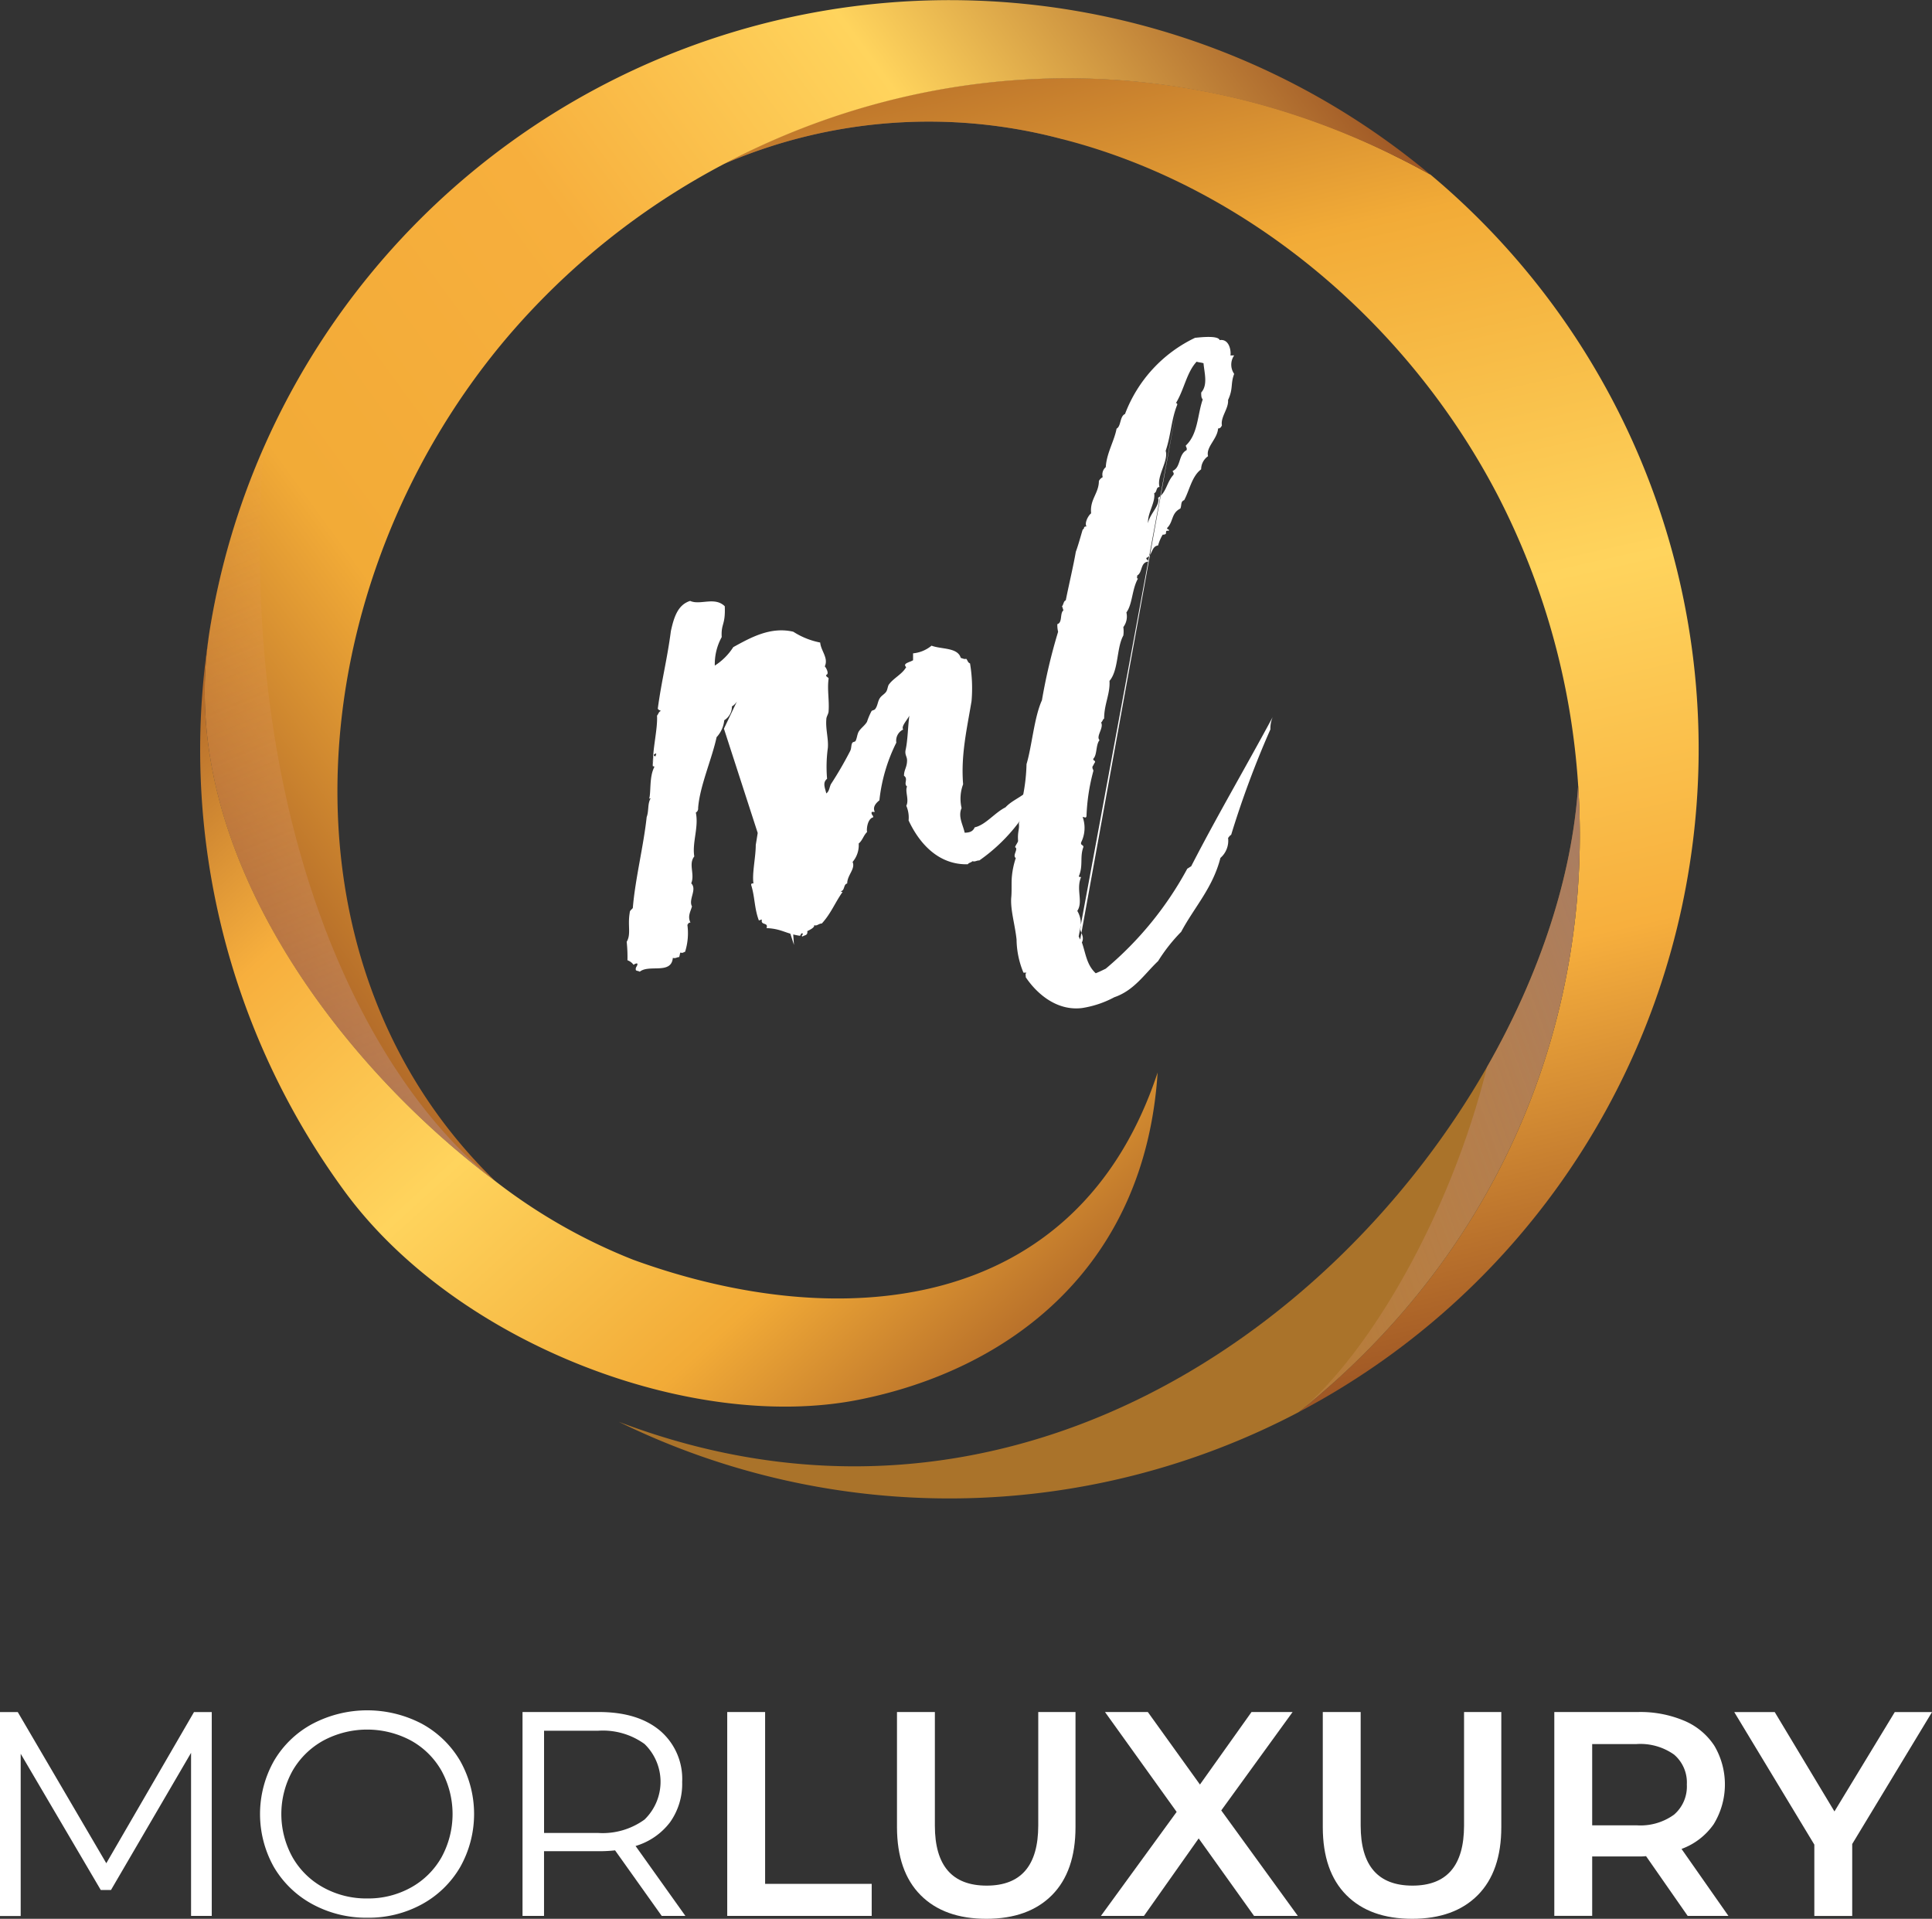 <svg xmlns="http://www.w3.org/2000/svg" xmlns:xlink="http://www.w3.org/1999/xlink" width="265.192" height="263.363" viewBox="0 0 265.192 263.363">
  <rect x="0" y="0" width="265.192" height="263.363" fill="#333333" stroke="none"/>
  <defs>
    <linearGradient id="linear-gradient" x1="-0.173" y1="-1.894" x2="0.645" y2="2.542" gradientUnits="objectBoundingBox">
      <stop offset="0" stop-color="#80738e"/>
      <stop offset="1" stop-color="#f9a15d" stop-opacity="0"/>
    </linearGradient>
    <linearGradient id="linear-gradient-2" x1="0.432" y1="-0.148" x2="0.62" y2="0.996" gradientUnits="objectBoundingBox">
      <stop offset="0" stop-color="#9d5524"/>
      <stop offset="0.25" stop-color="#f2ab37"/>
      <stop offset="0.502" stop-color="#ffd45d"/>
      <stop offset="0.736" stop-color="#f7af3d"/>
      <stop offset="1" stop-color="#9d5524"/>
    </linearGradient>
    <linearGradient id="linear-gradient-3" x1="1.123" y1="0.173" x2="0.081" y2="1.139" gradientUnits="objectBoundingBox">
      <stop offset="0" stop-color="#aa732a"/>
      <stop offset="1" stop-color="#aa732a"/>
    </linearGradient>
    <linearGradient id="linear-gradient-4" x1="-0.029" y1="0.745" x2="0.952" y2="0.078" gradientUnits="objectBoundingBox">
      <stop offset="0" stop-color="#9d5524"/>
      <stop offset="0.25" stop-color="#f2ab37"/>
      <stop offset="0.502" stop-color="#f7af3d"/>
      <stop offset="0.736" stop-color="#ffd45d"/>
      <stop offset="1" stop-color="#9d5524"/>
    </linearGradient>
    <linearGradient id="linear-gradient-5" x1="0.925" y1="0.972" x2="-0.095" y2="0.06" xlink:href="#linear-gradient-2"/>
    <linearGradient id="linear-gradient-6" x1="1.784" y1="-0.472" x2="-0.542" y2="1.298" xlink:href="#linear-gradient"/>
    <linearGradient id="linear-gradient-7" x1="0.762" y1="1.821" x2="0.421" y2="-0.104" xlink:href="#linear-gradient"/>
  </defs>
  <g id="logo" transform="translate(-173.95 -174.829)">
    <g id="Group_1" data-name="Group 1" transform="translate(173.95 409.578)">
      <path id="Path_1" data-name="Path 1" d="M203.016,398.2v27.983h-2.84V403.8l-10.993,18.83h-1.4l-10.993-18.7v22.27h-2.84V398.211h2.441l12.15,20.745,12.035-20.745h2.441Z" transform="translate(-173.95 -397.969)" fill="#fff"/>
      <path id="Path_2" data-name="Path 2" d="M215.065,424.584a13.658,13.658,0,0,1-5.281-5.092,14.868,14.868,0,0,1,0-14.559,13.513,13.513,0,0,1,5.281-5.092,16.161,16.161,0,0,1,15.022-.021,13.668,13.668,0,0,1,5.26,5.092,14.856,14.856,0,0,1,0,14.591,13.62,13.62,0,0,1-5.26,5.1,15.226,15.226,0,0,1-7.49,1.841A15.461,15.461,0,0,1,215.065,424.584Zm13.528-2.283a10.841,10.841,0,0,0,4.2-4.155,12.377,12.377,0,0,0,0-11.866,10.842,10.842,0,0,0-4.2-4.155,12.744,12.744,0,0,0-12.014,0,11.021,11.021,0,0,0-4.239,4.155,12.228,12.228,0,0,0,0,11.866,10.878,10.878,0,0,0,4.239,4.155A12.184,12.184,0,0,0,222.6,423.8,12.047,12.047,0,0,0,228.593,422.3Z" transform="translate(-172.187 -397.98)" fill="#fff"/>
      <path id="Path_3" data-name="Path 3" d="M261.234,426.183l-6.4-8.995a19.226,19.226,0,0,1-2.241.116h-7.511v8.879H242.13V398.2h10.478q5.349,0,8.395,2.556a8.691,8.691,0,0,1,3.04,7.038,9.089,9.089,0,0,1-1.662,5.533,9.233,9.233,0,0,1-4.734,3.261l6.838,9.594Zm-2.357-13.223a7.216,7.216,0,0,0,0-10.372,9.753,9.753,0,0,0-6.354-1.82h-7.437V414.8h7.437A9.774,9.774,0,0,0,258.877,412.959Z" transform="translate(-170.407 -397.969)" fill="#fff"/>
      <path id="Path_4" data-name="Path 4" d="M268.84,398.2h5.2v23.585H288.67v4.4H268.84Z" transform="translate(-169.018 -397.969)" fill="#fff"/>
      <path id="Path_5" data-name="Path 5" d="M294.23,423.332Q291,420.081,290.99,414V398.2h5.2v15.59q0,8.237,7.111,8.237,7.069,0,7.08-8.237V398.2h5.113v15.79q0,6.075-3.219,9.331c-2.146,2.167-5.155,3.261-9.015,3.261S296.387,425.5,294.23,423.332Z" transform="translate(-167.867 -397.969)" fill="#fff"/>
      <path id="Path_6" data-name="Path 6" d="M338.618,426.183l-7.6-10.636-7.511,10.636H317.6l10.394-14.275L318.158,398.2h5.88l7.154,9.952,7.08-9.952h5.639l-9.794,13.507,10.509,14.475Z" transform="translate(-166.484 -397.969)" fill="#fff"/>
      <path id="Path_7" data-name="Path 7" d="M349.79,423.332q-3.235-3.25-3.24-9.331V398.2h5.2v15.59q0,8.237,7.111,8.237,7.069,0,7.08-8.237V398.2h5.113v15.79q0,6.075-3.219,9.331c-2.146,2.167-5.155,3.261-9.015,3.261S351.947,425.5,349.79,423.332Z" transform="translate(-164.98 -397.969)" fill="#fff"/>
      <path id="Path_8" data-name="Path 8" d="M395.064,426.183l-5.712-8.2a9.314,9.314,0,0,1-1.083.042h-6.312v8.153h-5.2V398.2h11.509a15.459,15.459,0,0,1,6.333,1.2,9.188,9.188,0,0,1,4.134,3.44,10.453,10.453,0,0,1-.094,10.751,9.233,9.233,0,0,1-4.418,3.4l6.438,9.194Zm-1.873-22.144a8,8,0,0,0-5.155-1.441h-6.08v11.151h6.08a7.863,7.863,0,0,0,5.155-1.462,5.085,5.085,0,0,0,1.757-4.134A5.027,5.027,0,0,0,393.192,404.039Z" transform="translate(-163.409 -397.969)" fill="#fff"/>
      <path id="Path_9" data-name="Path 9" d="M416.43,416.314v9.878h-5.2V416.4L400.24,398.21h5.555l8.195,13.634,8.279-13.634h5.113Z" transform="translate(-162.189 -397.968)" fill="#fff"/>
    </g>
    <path id="Path_10" data-name="Path 10" d="M360.649,195.78c-10.719-4.555-28.75-6.533-45.75-2.377a70.969,70.969,0,0,0-46.529,3.419A100.241,100.241,0,0,1,360.649,195.78Z" transform="translate(4.907 0.531)" fill="url(#linear-gradient)"/>
    <g id="Group_2" data-name="Group 2" transform="translate(201.424 174.829)">
      <path id="Path_11" data-name="Path 11" d="M400.961,293.046a102.689,102.689,0,0,1-53.64,75.058c28.835-23.059,40.385-55.481,38.344-86.009v-.031a100.9,100.9,0,0,0-11.014-39.733c-12.6-24.237-35.031-42.6-59.762-48.927a70.969,70.969,0,0,0-46.529,3.419,100.208,100.208,0,0,1,92.279-1.052c1.578.768,3.135,1.6,4.7,2.472h.032A102.8,102.8,0,0,1,400.961,293.046Z" transform="translate(-196.518 -174.298)" fill="url(#linear-gradient-2)"/>
      <path id="Path_12" data-name="Path 12" d="M348.031,363.309a.08.08,0,0,0-.032.021,103.052,103.052,0,0,1-93.3,1.325c51.883,19.7,97.844-11.382,119.168-48.717,7.29-12.75,11.708-26.215,12.508-38.639C388.416,307.828,376.866,340.25,348.031,363.309Z" transform="translate(-197.228 -169.503)" fill="url(#linear-gradient-3)"/>
      <path id="Path_13" data-name="Path 13" d="M368.87,198.784c-33.411-18.557-69.062-16.179-96.981-1.42a100.629,100.629,0,0,0-29.76,23.827c-28.519,33.684-32.822,85.494-1.546,115.791-21.3-15.937-43.5-44.888-39.428-74.311.032-.305.084-.61.126-.915a102.868,102.868,0,0,1,167.59-62.971Z" transform="translate(-200.036 -174.829)" fill="url(#linear-gradient-4)"/>
      <path id="Path_14" data-name="Path 14" d="M290.5,362.6c-22.965,4.576-55.376-7.711-70.682-28.7a102.506,102.506,0,0,1-18.631-75.584c-4.061,29.424,18.125,58.374,39.439,74.322a76.945,76.945,0,0,0,18.9,10.762c28.109,10.225,60.909,7.711,71.965-25.7C329.757,344.634,310.959,358.52,290.5,362.6Z" transform="translate(-200.067 -170.489)" fill="url(#linear-gradient-5)"/>
      <path id="Path_15" data-name="Path 15" d="M343.42,363.309c9.625-7.9,20.85-27.13,25.836-47.36,7.29-12.75,11.708-26.215,12.508-38.639C383.805,307.828,372.254,340.25,343.42,363.309Z" transform="translate(-192.617 -169.502)" fill="url(#linear-gradient-6)"/>
    </g>
    <path id="Path_16" data-name="Path 16" d="M240.582,333.938c-21.3-15.937-43.5-44.888-39.428-74.311.032-.305.084-.61.126-.915a102.534,102.534,0,0,1,7.469-25.542C205.1,281.961,221.215,318.622,240.582,333.938Z" transform="translate(1.389 3.032)" fill="url(#linear-gradient-7)"/>
    <g id="Group_3" data-name="Group 3" transform="translate(259.98 221.071)">
      <path id="Path_17" data-name="Path 17" d="M259.885,268.968c.21-.21.21-.526.526-.631-.105-.105-.316-.105-.421-.315.526-3.913,1.273-6.659,1.8-10.667.421-1.9.947-3.587,2.64-4.124,1.378.631,3.377-.631,4.755.736.105,2.64-.526,2.325-.421,4.229a7.677,7.677,0,0,0-.947,3.913,8.325,8.325,0,0,0,2.535-2.535c2.325-1.273,5.07-2.851,8.237-2.114a10.476,10.476,0,0,0,3.692,1.483c.105,1.168,1.168,2.114.631,3.272.21.21.631,1.052.21,1.157-.105.315.316.315.316.526-.211,1.483.105,2.956,0,4.439,0,.421-.316.736-.316,1.168-.105,1.378.316,2.64.21,3.913a19.254,19.254,0,0,0-.105,4.229c-.631.526-.315,1.157-.105,2.009.421-.316.421-.842.631-1.273a50.671,50.671,0,0,0,2.64-4.544c.21-.421.105-.842.316-1.157.105-.105.316-.105.421-.21.21-.421.21-.842.421-1.273.315-.526.842-.842,1.157-1.378a9.35,9.35,0,0,1,.631-1.483c.105-.105.421-.105.526-.316.316-.421.316-1.052.631-1.483.21-.315.631-.526.842-.841s.211-.842.421-1.052c.631-.842,1.8-1.378,2.325-2.325-.526-.526.421-.631.947-.947v-.947a4.652,4.652,0,0,0,2.535-1.052c1.378.526,3.587.21,4.019,1.694.21,0,.421.21.736.105.21.21.21.526.526.631a20.461,20.461,0,0,1,.21,5.176c-.631,3.808-1.483,7.4-1.157,11.414a5.681,5.681,0,0,0-.21,3.272c-.526,1.168.21,2.325.421,3.377.737,0,1.157-.21,1.378-.736,1.483-.316,2.746-2.009,4.229-2.746,1.052-1.157,2.851-1.588,3.7-3.061,1.157-.421,1.483-1.693,2.535-2.325.105,1.168-1.157,1.9-1.483,3.061h-.316a23.869,23.869,0,0,1-8.027,9.615c-.421,0-.526.21-.947.105-.21.21-.526.21-.631.421-4.019.105-6.659-2.851-8.132-6.017a4.056,4.056,0,0,0-.316-2.009c.421-.841-.21-2.009.105-2.64-.526-.421.21-1.052-.421-1.483,0-.842.421-1.157.421-2.115,0-.526-.316-.736-.21-1.378.316-1.378.316-3.272.526-4.755-.316.631-1.168,1.483-.842,1.9a1.694,1.694,0,0,0-.947,1.8,23.217,23.217,0,0,0-2.325,7.921c-.526.421-.947.947-.631,1.589h-.421c-.105.421.21.421.21.736-.841.21-.947,1.8-.841,2.009-.526.526-.631,1.168-1.157,1.588a3.534,3.534,0,0,1-.841,2.535c.421.947-.737,1.8-.737,2.956-.526.105-.316.947-.842,1.052,0,.105.105.105.21.105-1.052,1.483-1.589,2.956-2.851,4.334-.421,0-.736.421-1.052.21.105.316-.526.631-.947.842.105.631-.421.526-.631.736-.316-.105.105-.21,0-.421-.316-.105-.21.316-.421.316-2.009-.316-2.43-.947-4.545-1.052.316-.842-.842-.316-.631-1.168-.21,0-.21.105-.421.105-.631-1.694-.526-3.166-1.052-4.86,0-.21.105-.21.315-.21-.21-1.378.316-3.587.316-5.281a138.362,138.362,0,0,0,1.694-15c.315-2.851.841-6.869-.105-9.4-.421.21-.316.947-1.052.736-.105.947-1.052,1.052-1.589,1.588,0,.316-.21.421-.105.736-1.052.421-1.168,1.8-2.115,2.325a2.185,2.185,0,0,1-1.052,1.9,3.989,3.989,0,0,1-1.052,2.325c-.631,2.956-2.325,6.764-2.535,9.72a.636.636,0,0,1-.315.631c.421,2.009-.526,4.124-.211,6.017-.841,1.052.105,2.43-.421,3.692.841.841-.421,2.22.105,3.166-.21.736-.631,1.378-.21,2.22-.315,0-.315.21-.421.316a8.524,8.524,0,0,1-.315,3.693c-.316.105-.316.21-.631.105-.105.105-.105.526-.21.631-.316,0-.421.21-.842.105-.21,2.325-3.272.842-4.545,1.9-.105-.105-.421-.105-.526-.21-.105-.421.21-.526.21-.841,0-.21-.421,0-.526.105a1.783,1.783,0,0,0-.842-.631,19.616,19.616,0,0,0-.105-2.535c.631-1.052.105-2.22.421-4.018,0-.316.316-.421.421-.631.316-3.913,1.483-8.552,1.9-12.466.316-.842.105-1.8.526-2.535,0-.105-.21,0-.21.105.316-.842,0-3.061.736-4.439,0-.105-.105-.105-.21-.105C259.254,273.512,259.99,270.872,259.885,268.968Zm-.631,6.975.211-1.473c.105,0,.105.105.21.105,0-.105.21-.421,0-.421,0,.105-.105.105-.21.105Zm9.815-5.176,5.5-11.519,1.157-.21,2.956,41.405" transform="translate(-255.73 -216.996)" fill="#fff"/>
      <path id="Path_18" data-name="Path 18" d="M336.5,221.325a2.208,2.208,0,0,0,0,2.535c-.526,1.378-.105,2.009-.842,3.587.105,1.168-1.052,2.325-.841,3.482-.105.21-.21.421-.526.421-.105,1.483-1.694,2.535-1.378,3.808a2.2,2.2,0,0,0-.947,1.8c-1.273.947-1.589,2.851-2.325,4.229-.526.21-.316.631-.526,1.157-1.273.631-.947,1.8-1.8,2.64-.105.316.315.105.21.421-.526-.105-.316.21-.421.421-.105.105-.421.105-.421.105a6.115,6.115,0,0,0-.631,1.483c-.947.105-.737,1.378-1.589,1.694-.105.315.315.21.21.526-1.062.105-.736,1.483-1.483,1.9,0,.21-.105.421.105.421-.841,1.483-.736,3.482-1.589,4.65a2.424,2.424,0,0,1-.421,2.009,4.242,4.242,0,0,1,0,1.157c-.947,1.694-.631,4.755-1.9,6.228.105,1.8-.736,3.167-.736,5.176-.21.105-.21.421-.421.526.421.736-.736,1.9-.21,2.43-.526.631-.316,2.009-.842,2.535-.105.316.316.21.21.526-.105.105-.21.421-.316.526-.105.316.105.421.105.631a27.222,27.222,0,0,0-.947,6.228c-.105.316-.21.105-.526.105a4.439,4.439,0,0,1-.21,3.482c-.105.421.315.316.315.631-.526,1.378,0,2.535-.631,4.018,0,.105.21.105.316.105-.737,1.694.316,3.377-.526,4.65a3.457,3.457,0,0,1,.421,2.43c-.105.421.631,1.052.21,1.9.526,1.483.631,3.061,1.9,4.229.526-.21.947-.421,1.378-.631a47.212,47.212,0,0,0,11.193-13.728c.21-.105.316-.21.526-.316,3.587-6.975,7.5-13.623,11.193-20.492a4.022,4.022,0,0,0-.316,1.694,129.837,129.837,0,0,0-5.386,14.475c-.21.105-.315.316-.421.421a3.134,3.134,0,0,1-1.052,2.746c-1.052,4.124-3.587,6.764-5.386,10.141a23.146,23.146,0,0,0-3.167,4.018c-1.9,1.8-3.272,4.019-6.017,4.965a13.819,13.819,0,0,1-4.439,1.483c-3.482.421-6.228-2.009-7.711-4.229,0-.421-.105-.421.105-.631h-.421a12.138,12.138,0,0,1-.947-4.544c-.21-2.009-.842-4.019-.736-5.7.105-.947,0-2.114.105-3.061a11.251,11.251,0,0,1,.526-2.43c-.526-.316.421-1.273-.105-1.483.105-.316.316-.526.421-.842-.105-1.273.21-1.589.105-2.43a12.322,12.322,0,0,0,.526-3.587,25.142,25.142,0,0,0,.526-4.544c.736-2.43,1.052-6.449,2.115-8.763a77.053,77.053,0,0,1,2.22-9.4,3.947,3.947,0,0,1-.105-1.052c.736-.21.315-1.483.841-1.9-.105-.21-.105-.421-.21-.526.21-.21.21-.736.526-.841.421-2.115,1.052-4.755,1.378-6.659.316-.842.631-2.009.947-3.061.316-.105,0-.421.526-.421-.316-.421.21-1.483.631-1.8-.21-1.9,1.063-2.746,1.063-4.439a1.267,1.267,0,0,1,.526-.526,1.337,1.337,0,0,1,.421-1.378c.105-1.9,1.168-3.587,1.483-5.281.631-.316.421-1.694,1.157-2.009a19.035,19.035,0,0,1,9.615-10.457c1.052-.105,3.166-.316,3.377.316,1.273-.21,1.589,1.378,1.483,2.114C336.176,221.325,336.292,221.325,336.5,221.325Zm-21.344,79.75.21.421,13.318-73.407c-.841,2.114-.841,4.124-1.588,6.333.421,1.378-1.273,3.482-.842,4.965-.526,0-.316.736-.736.842.21,1.273-.947,2.746-.841,4.124.21-1.273,1.694-2.43,1.378-3.482,1.157-.736,1.157-2.114,2.114-3.166.105-.315-.105-.315-.105-.526,1.157-.526.736-2.22,1.9-2.851.105-.316-.105-.421-.105-.631,1.694-1.588,1.588-4.229,2.325-6.333-.21-.211-.21-.526-.21-.947.947-1.052.421-2.746.316-4.019-.316-.105-.631-.105-.947-.21-1.378,1.483-1.693,3.8-2.851,5.7C328.581,227.869,328.686,227.869,328.686,228.09Zm7.49-4.439" transform="translate(-253.123 -218.786)" fill="#fff"/>
    </g>
  </g>
</svg>

